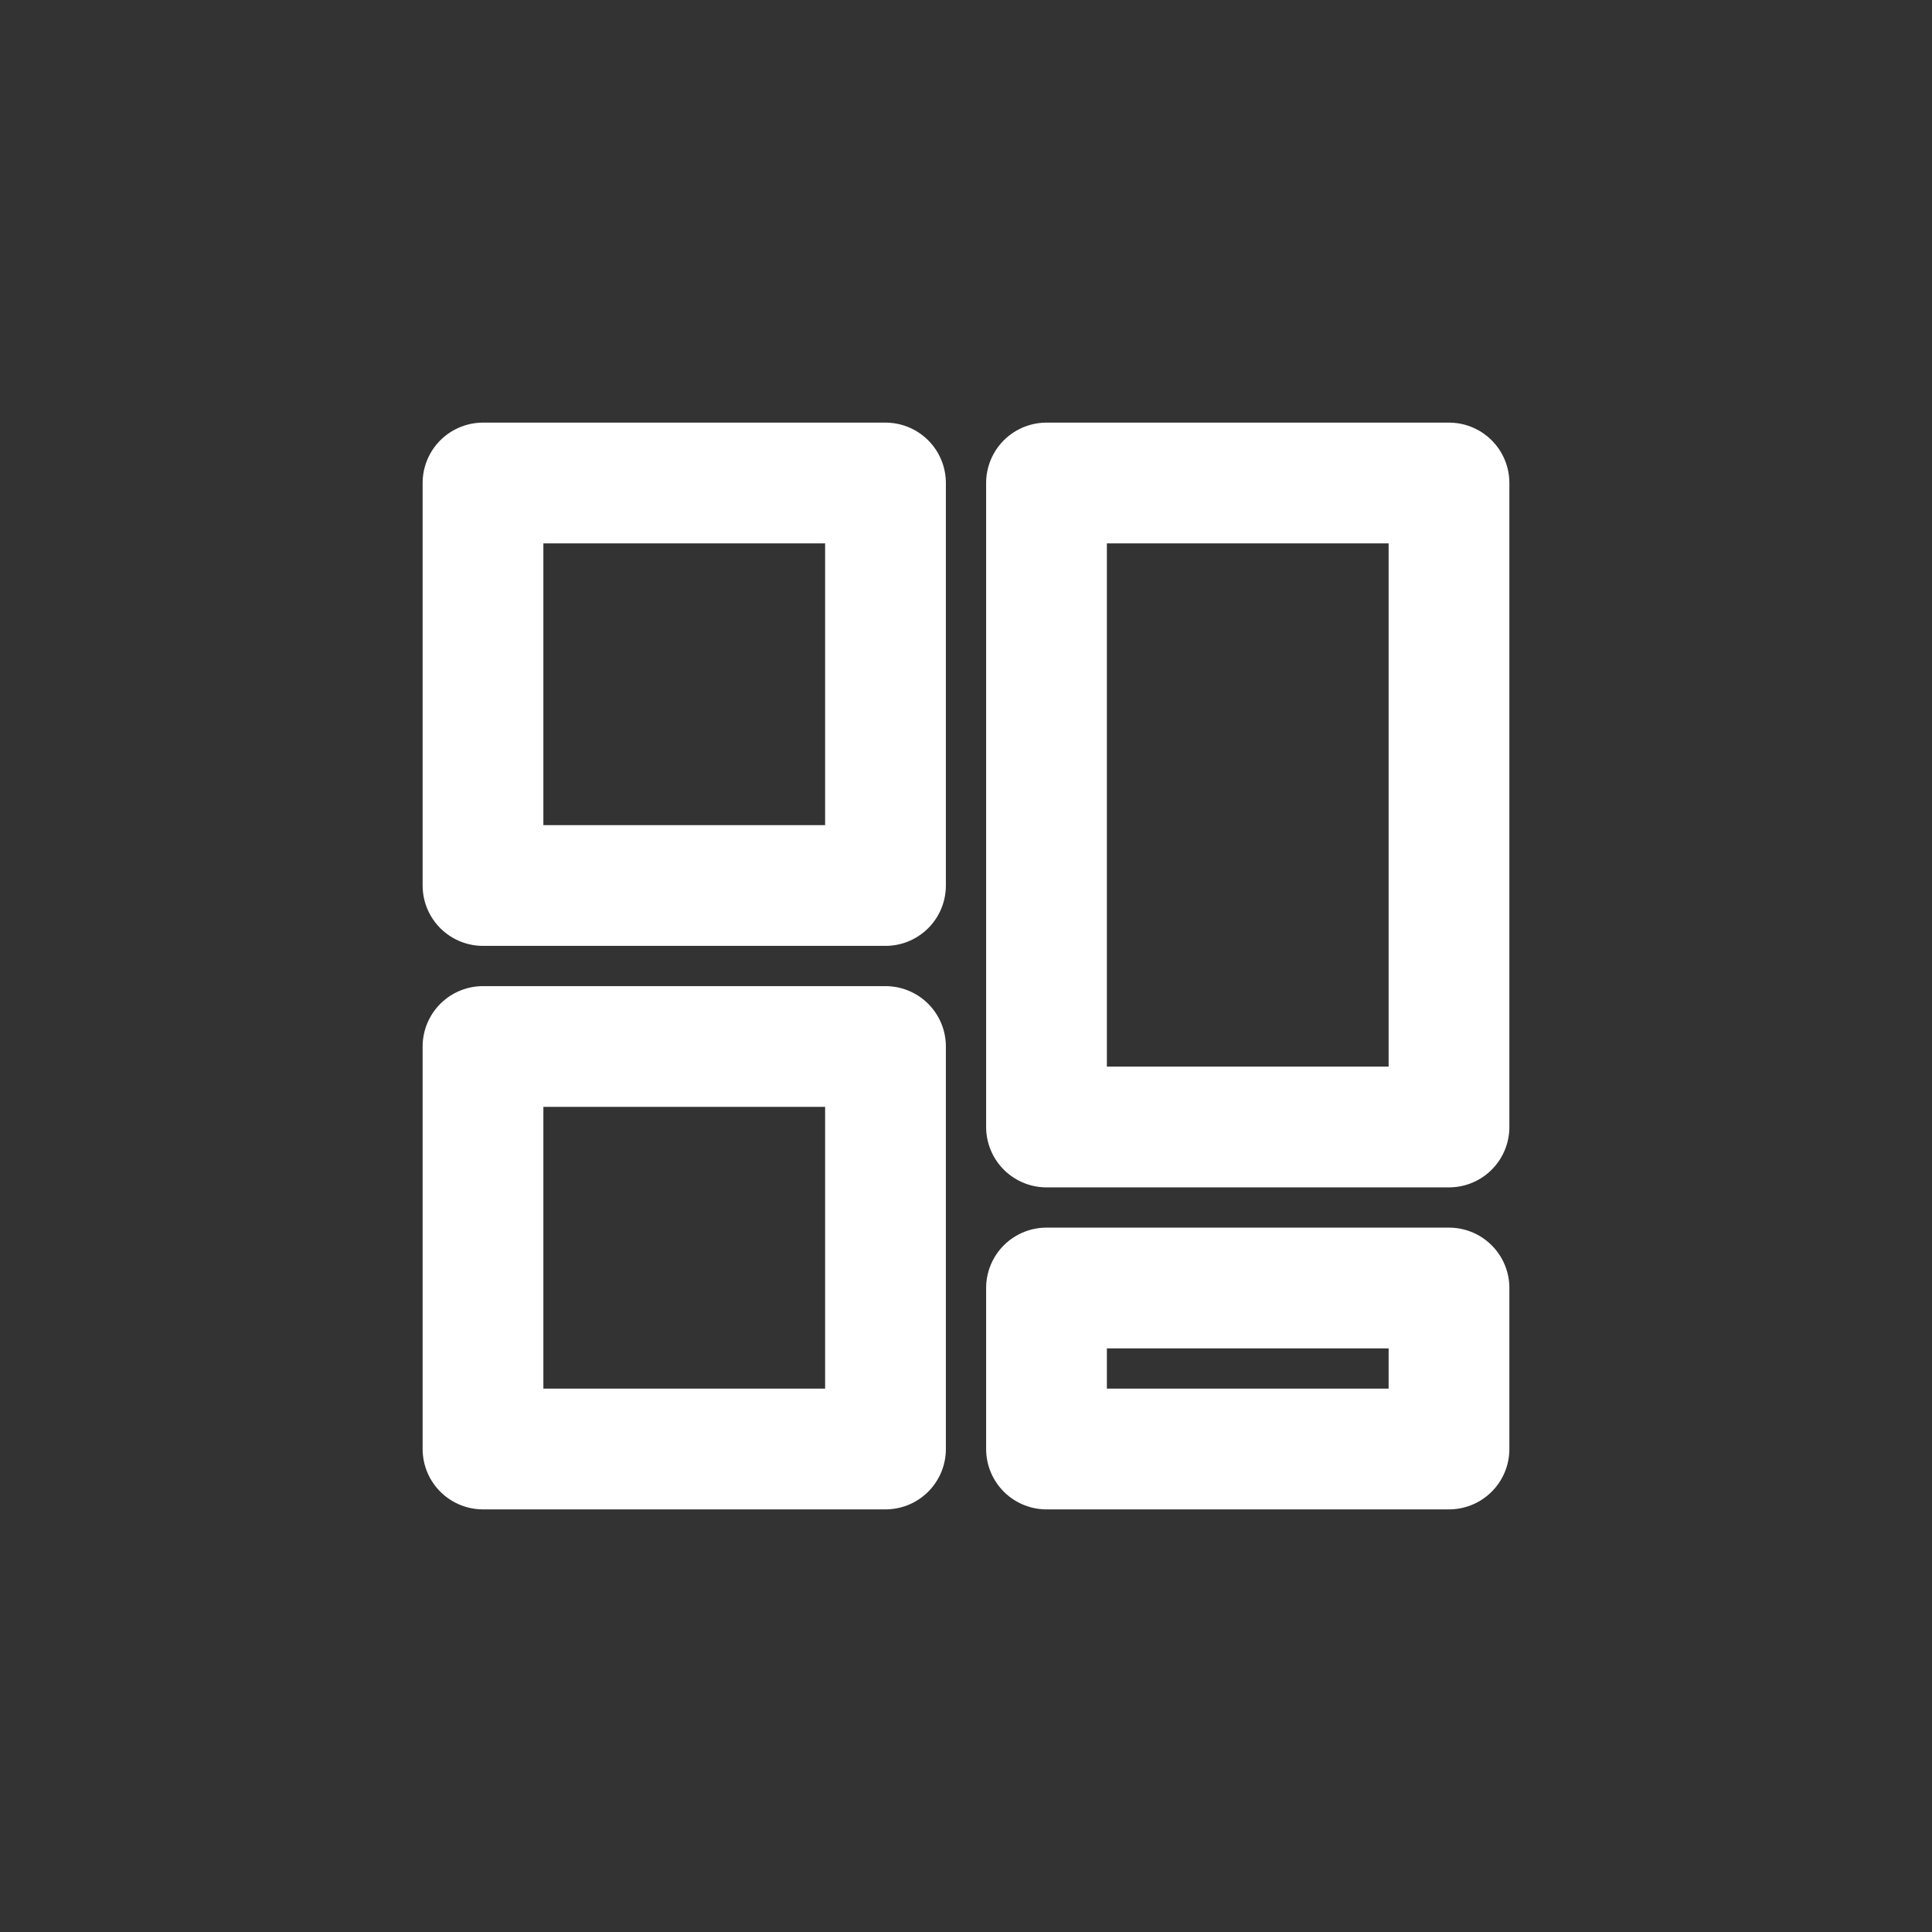 
<svg xmlns="http://www.w3.org/2000/svg" width="96" height="96" viewBox="0 0 96 96">
  <rect x="0" y="0" width="96" height="96" fill="#333333" stroke="none"/>
  <path d="M24 24 H44 V44 H24 Z M52 24 H72 V56 H52 Z M24 52 H44 V72 H24 Z M52 64 H72 V72 H52 Z" fill="none" stroke="white" stroke-width="6" stroke-linecap="round" stroke-linejoin="round"/>
</svg>
